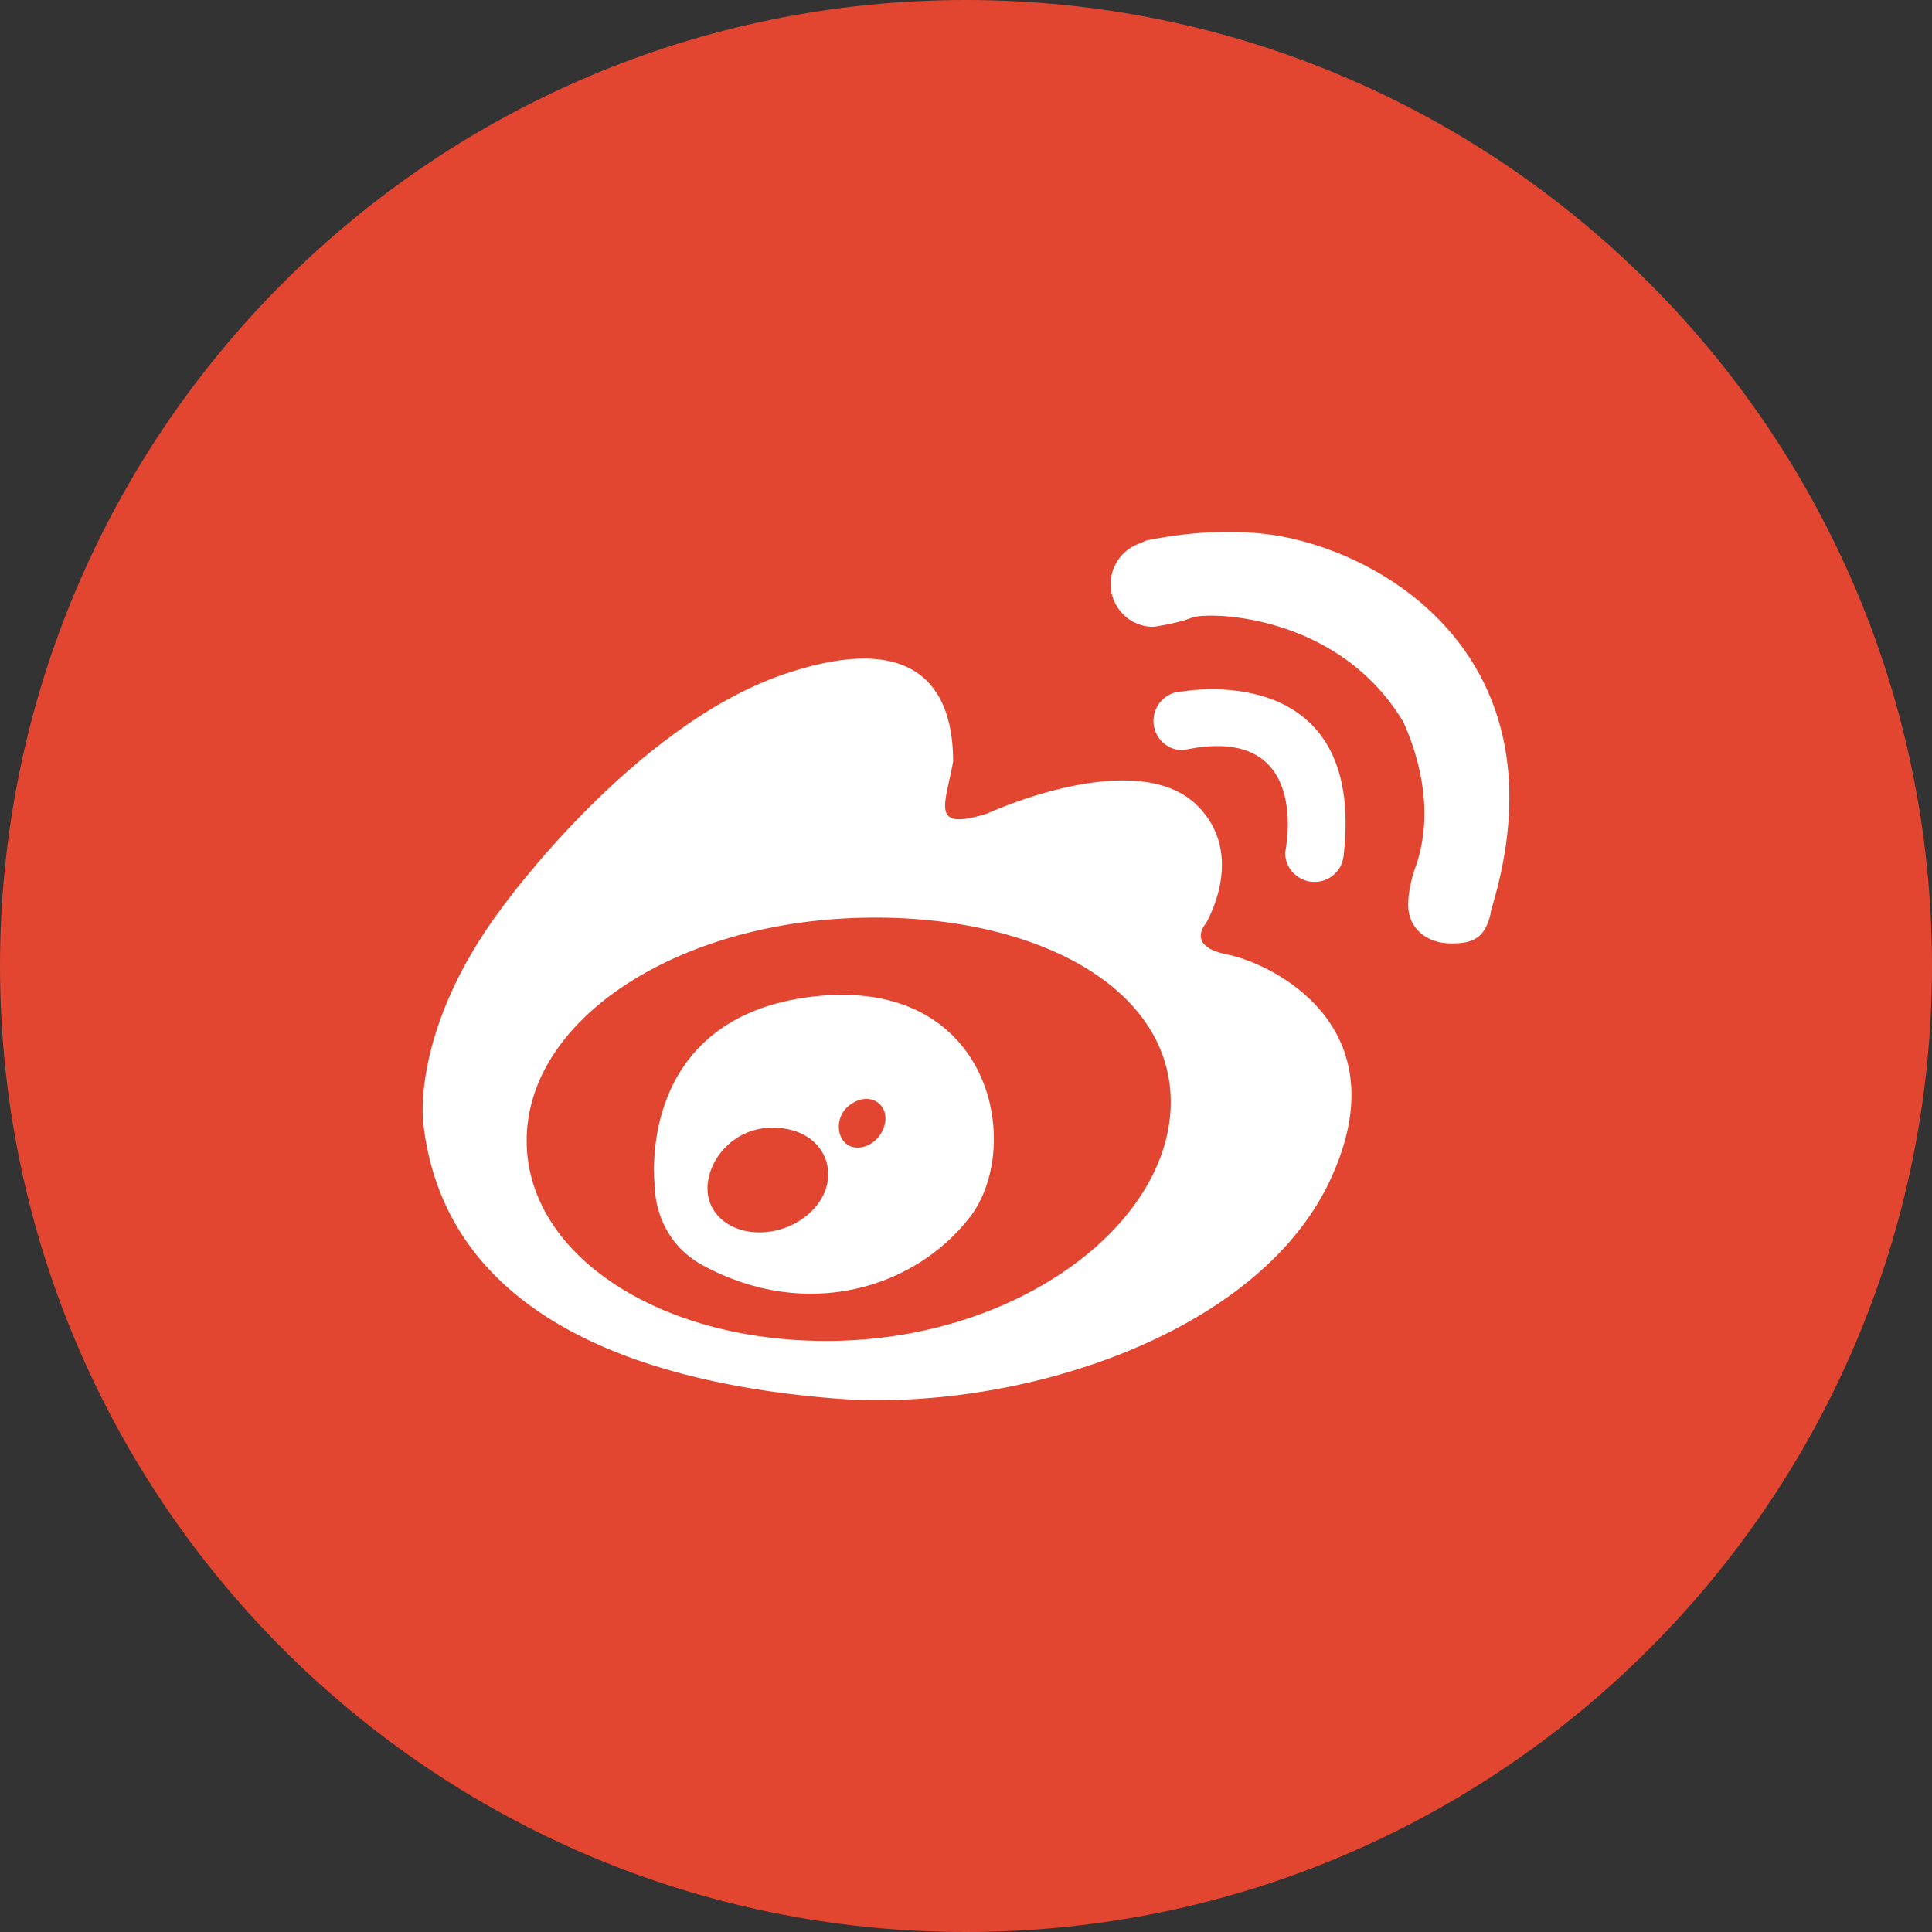 <?xml version="1.0" encoding="utf-8"?>
<!-- Generator: Adobe Illustrator 16.0.0, SVG Export Plug-In . SVG Version: 6.00 Build 0)  -->
<!DOCTYPE svg PUBLIC "-//W3C//DTD SVG 1.1//EN" "http://www.w3.org/Graphics/SVG/1.1/DTD/svg11.dtd">
<svg version="1.1" id="图层_1" xmlns="http://www.w3.org/2000/svg" xmlns:xlink="http://www.w3.org/1999/xlink" x="0px" y="0px"
	 width="80px" height="80px" viewBox="0 0 80 80" style="enable-background:new 0 0 80 80;" xml:space="preserve">
<rect x="0" y="0" width="80" height="80" fill="#333333" stroke="none"/>
<style type="text/css">
<![CDATA[
	.st0{fill:#E24530;}
	.st1{fill:#FFFFFF;}
]]>
</style>
<g>
	<path class="st0" d="M80,40c0,22.091-17.909,40-40,40C17.909,80,0,62.091,0,40C0,17.909,17.909,0,40,0C62.091,0,80,17.909,80,40"/>
	<path class="st1" d="M50.826,39.524c-1.75-0.339-0.898-1.28-0.898-1.28s1.712-2.825-0.339-4.877
		c-2.544-2.543-8.723,0.324-8.723,0.324c-2.36,0.733-1.734-0.336-1.399-2.149c0-2.139-0.734-5.758-7.02-3.619
		c-6.28,2.148-11.674,9.678-11.674,9.678c-3.749,5.004-3.251,8.871-3.251,8.871C18.458,55.01,27.53,57.355,34.586,57.91
		c7.423,0.581,17.443-2.559,20.479-9.013C58.104,42.433,52.583,39.875,50.826,39.524 M35.136,55.503
		c-7.371,0.343-13.328-3.353-13.328-8.269c0-4.925,5.957-8.872,13.328-9.212c7.373-0.341,13.342,2.699,13.342,7.611
		C48.478,50.55,42.509,55.166,35.136,55.503"/>
	<path class="st1" d="M33.665,41.265c-7.411,0.867-6.555,7.81-6.555,7.81s-0.076,2.199,1.987,3.318
		c4.337,2.348,8.802,0.927,11.059-1.987C42.412,47.492,41.088,40.403,33.665,41.265 M31.794,51.009
		c-1.382,0.163-2.498-0.636-2.498-1.793c0-1.154,0.99-2.36,2.375-2.504c1.59-0.152,2.625,0.763,2.625,1.922
		C34.296,49.786,33.174,50.851,31.794,51.009 M36.165,47.288c-0.469,0.349-1.045,0.301-1.292-0.119
		c-0.259-0.41-0.161-1.068,0.312-1.412c0.549-0.409,1.12-0.29,1.368,0.119C36.801,46.294,36.623,46.926,36.165,47.288"/>
	<path class="st1" d="M54.437,36.519c0.596,0,1.106-0.442,1.19-1.019c0.01-0.043,0.016-0.082,0.016-0.13
		c0.905-8.137-6.669-6.738-6.669-6.738c-0.673,0-1.211,0.545-1.211,1.224c0,0.667,0.538,1.21,1.211,1.21
		c5.441-1.199,4.24,4.24,4.24,4.24C53.214,35.98,53.761,36.519,54.437,36.519"/>
	<path class="st1" d="M53.554,22.313c-2.62-0.614-5.312-0.085-6.067,0.061c-0.058,0.005-0.114,0.058-0.167,0.069
		c-0.025,0.006-0.041,0.032-0.041,0.032c-0.746,0.211-1.289,0.9-1.289,1.714c0,0.969,0.785,1.767,1.767,1.767
		c0,0,0.952-0.128,1.6-0.38c0.641-0.259,6.064-0.193,8.759,4.332c1.469,3.302,0.646,5.511,0.543,5.867c0,0-0.35,0.857-0.35,1.703
		c0,0.974,0.786,1.586,1.759,1.586c0.815,0,1.499-0.109,1.699-1.487h0.011C64.672,27.936,58.24,23.405,53.554,22.313"/>
</g>
</svg>

